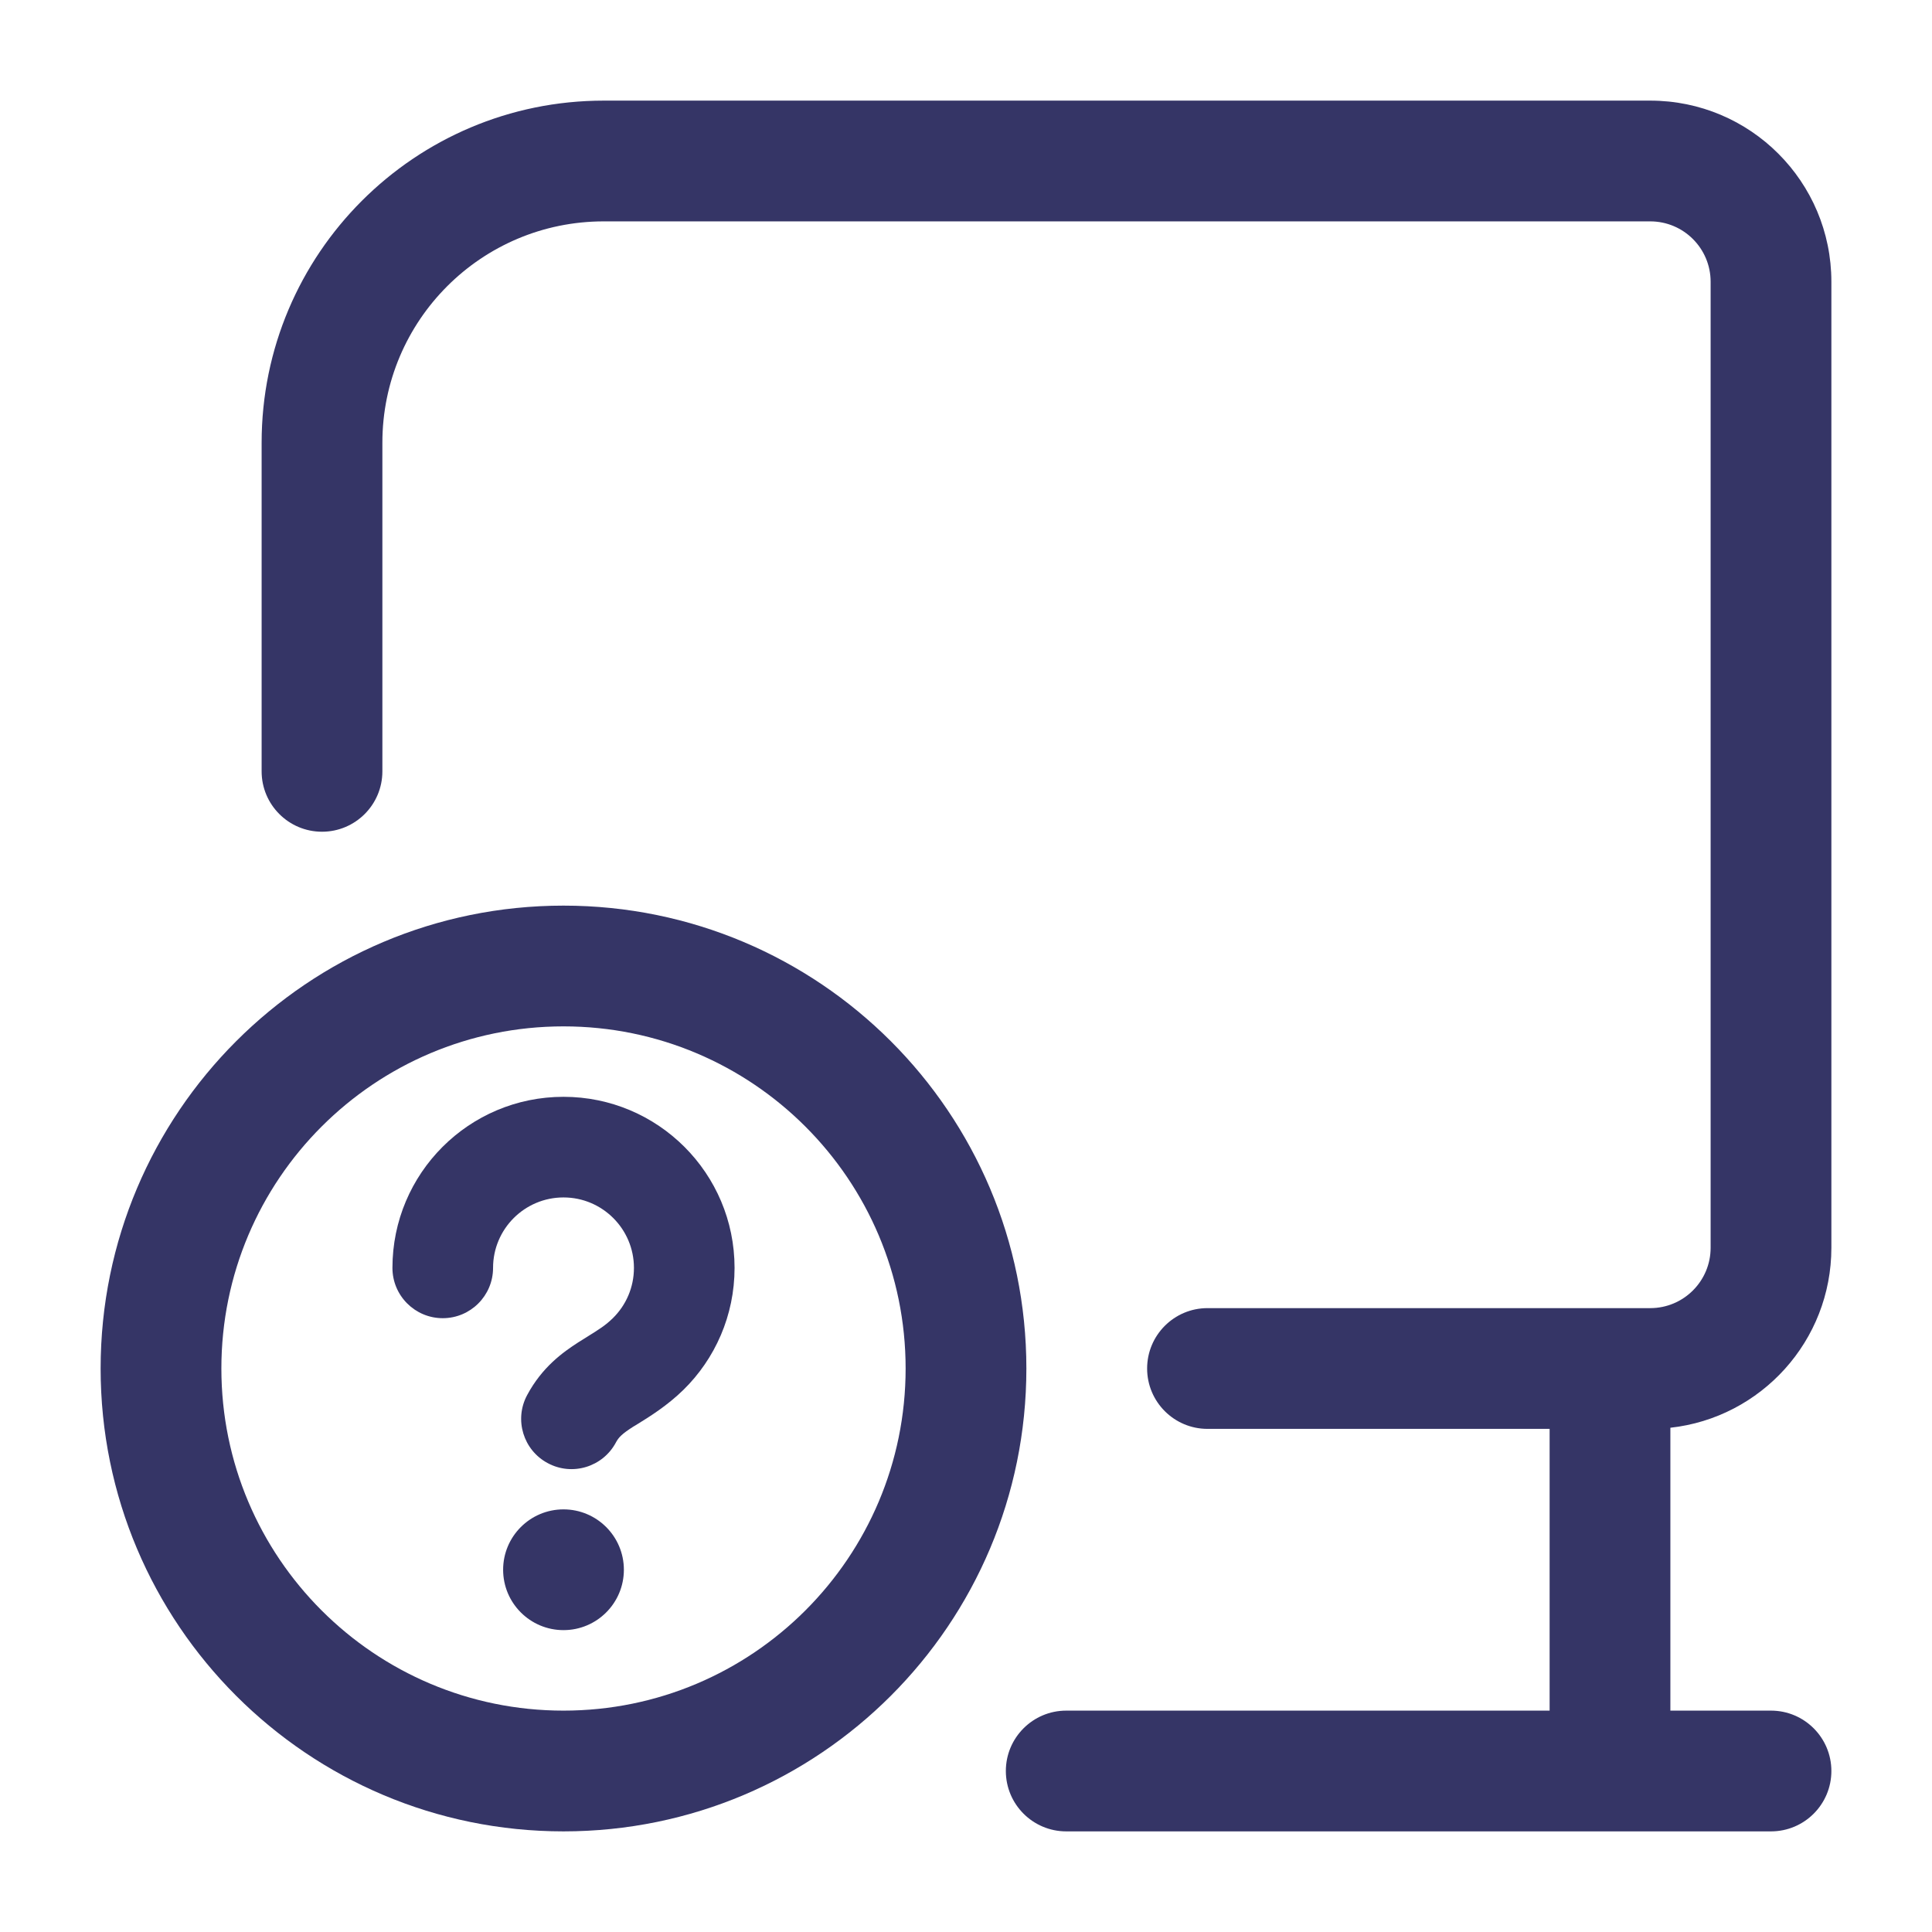 <svg width="24" height="24" viewBox="0 0 24 24" fill="none" xmlns="http://www.w3.org/2000/svg">
<path d="M4.75 5.5C4.75 3.981 5.981 2.75 7.5 2.75H20.5C20.914 2.75 21.25 3.086 21.25 3.5V15.5C21.25 15.914 20.914 16.25 20.5 16.25H15C14.586 16.25 14.25 16.586 14.25 17C14.25 17.414 14.586 17.75 15 17.75H19.25V21.25H13.245C12.831 21.25 12.495 21.586 12.495 22C12.495 22.414 12.831 22.75 13.245 22.75H22C22.414 22.75 22.75 22.414 22.75 22C22.75 21.586 22.414 21.25 22 21.25H20.75V17.736C21.875 17.612 22.75 16.658 22.75 15.5V3.5C22.75 2.257 21.743 1.25 20.5 1.25H7.5C5.153 1.25 3.25 3.153 3.25 5.5V9.582C3.25 9.996 3.586 10.332 4 10.332C4.414 10.332 4.75 9.996 4.75 9.582V5.5Z" fill="#353566"/>
<path d="M6.25 19.5C6.25 19.086 6.586 18.75 7 18.75C7.414 18.75 7.75 19.086 7.75 19.5C7.75 19.914 7.414 20.25 7 20.25C6.586 20.25 6.25 19.914 6.25 19.5Z" fill="#353566"/>
<path d="M6.125 15.75C6.125 15.267 6.517 14.875 7 14.875C7.483 14.875 7.875 15.267 7.875 15.75C7.875 15.994 7.776 16.214 7.614 16.374C7.522 16.464 7.44 16.515 7.31 16.596C7.273 16.619 7.233 16.644 7.187 16.673C6.989 16.8 6.733 16.985 6.548 17.331C6.385 17.635 6.5 18.014 6.805 18.176C7.109 18.339 7.488 18.224 7.651 17.919C7.685 17.855 7.727 17.812 7.861 17.726C7.881 17.714 7.904 17.7 7.93 17.684C8.069 17.598 8.289 17.462 8.491 17.264C8.882 16.88 9.125 16.343 9.125 15.75C9.125 14.576 8.174 13.625 7 13.625C5.826 13.625 4.875 14.576 4.875 15.75C4.875 16.095 5.155 16.375 5.5 16.375C5.845 16.375 6.125 16.095 6.125 15.75Z" fill="#353566"/>
<path fill-rule="evenodd" clip-rule="evenodd" d="M12.75 17C12.75 13.824 10.176 11.25 7 11.25C3.824 11.25 1.25 13.824 1.25 17C1.25 20.176 3.824 22.75 7 22.75C10.176 22.75 12.75 20.176 12.75 17ZM7 12.75C9.347 12.75 11.25 14.653 11.25 17C11.25 19.347 9.347 21.25 7 21.25C4.653 21.25 2.75 19.347 2.75 17C2.75 14.653 4.653 12.75 7 12.75Z" fill="#353566"/>
</svg>
